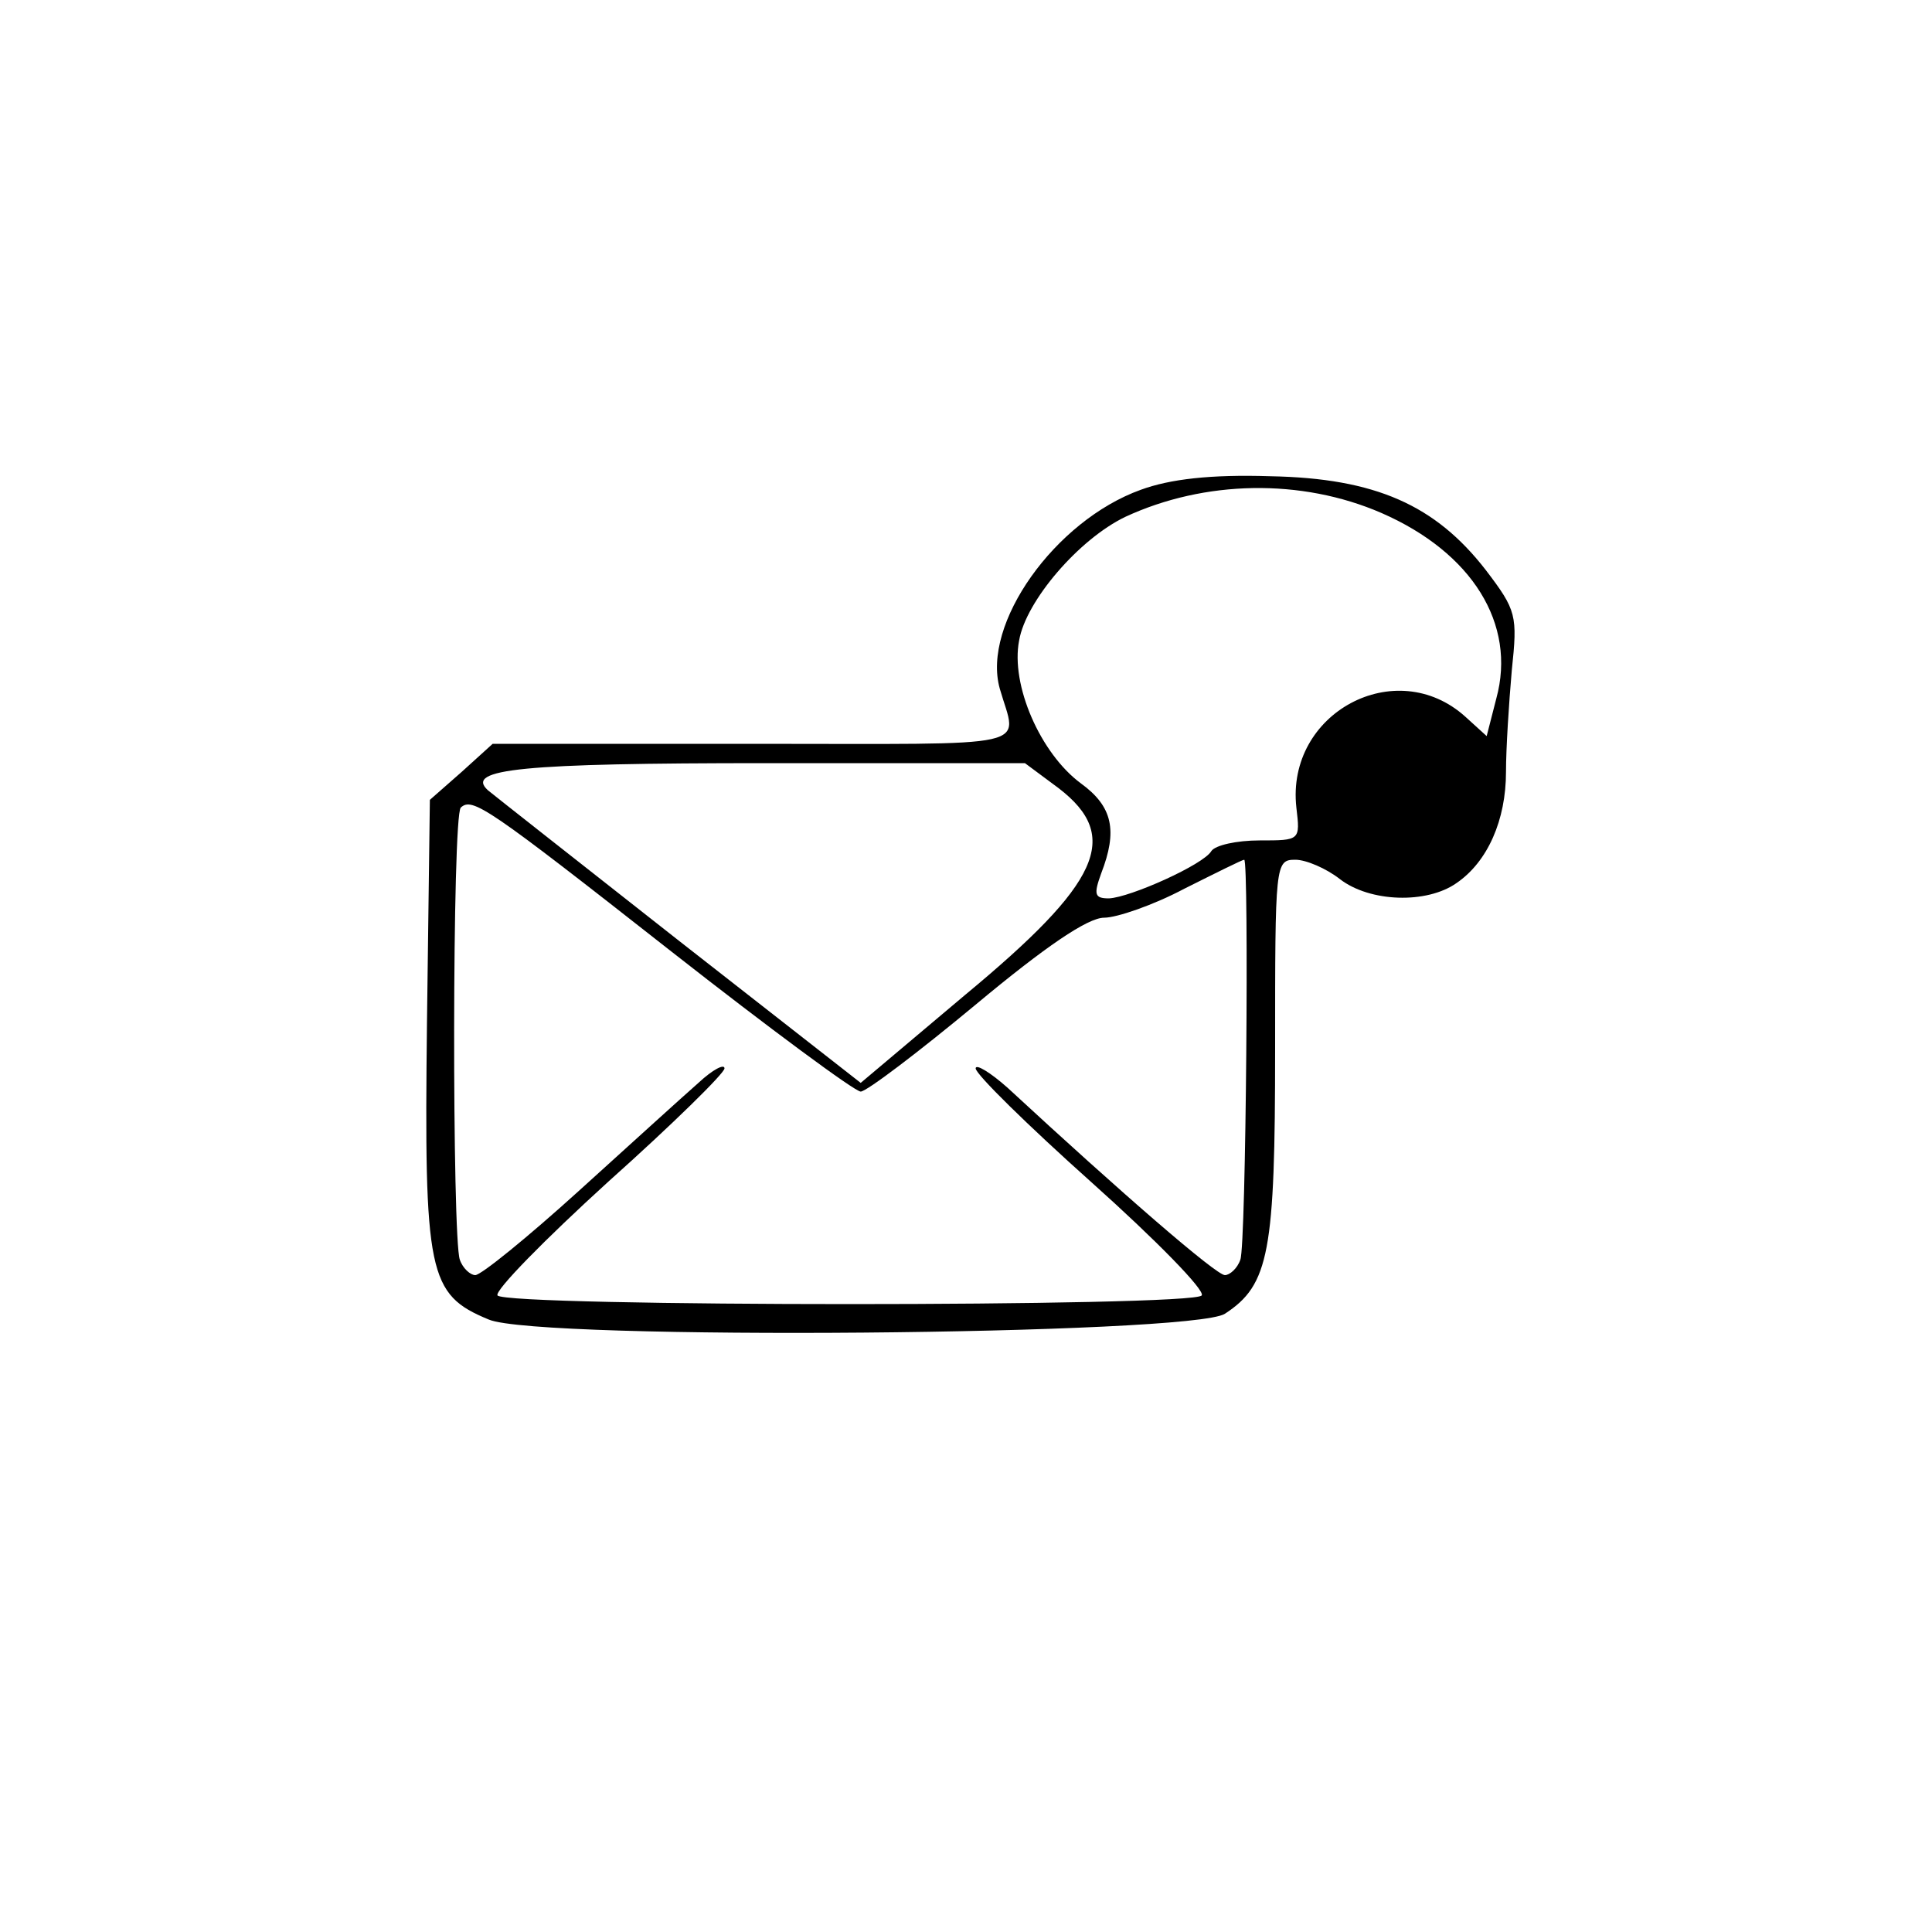 <?xml version="1.0" standalone="no"?>
<!DOCTYPE svg PUBLIC "-//W3C//DTD SVG 20010904//EN"
 "http://www.w3.org/TR/2001/REC-SVG-20010904/DTD/svg10.dtd">
<svg version="1.0" xmlns="http://www.w3.org/2000/svg"
 width="200pt" height="200pt" viewBox="0 0 200 200"
 preserveAspectRatio="xMidYMid meet">
<g transform="translate(0,200) scale(0.1,-0.1)"
fill="#000000" stroke="none">
<path d="M1181 1493 c-89 -32 -165 -139 -146 -206 18 -63 43 -57 -254 -57
l-271 0 -32 -29 -33 -29 -3 -231 c-3 -260 1 -281 64 -307 52 -22 728 -16 762
6 46 30 52 64 52 274 0 192 0 196 21 196 11 0 32 -9 46 -20 31 -24 90 -26 121
-4 32 22 51 65 51 115 0 24 3 71 6 105 6 57 5 62 -27 104 -52 67 -114 95 -223
97 -62 2 -104 -3 -134 -14z m249 -24 c94 -41 140 -115 119 -192 l-10 -39 -22
20 c-72 65 -186 4 -175 -94 4 -34 4 -34 -38 -34 -24 0 -46 -5 -50 -11 -8 -14
-84 -48 -106 -49 -15 0 -16 4 -8 26 17 44 12 69 -21 93 -42 31 -73 102 -64
148 7 41 62 105 110 128 82 38 182 40 265 4z m-334 -285 c65 -50 43 -98 -97
-214 l-108 -91 -188 147 c-103 81 -192 151 -198 156 -24 22 35 28 288 28 l268
0 35 -26z m-401 -169 c102 -80 190 -145 196 -145 6 0 60 41 119 90 72 60 116
90 133 90 13 0 51 13 83 30 32 16 60 30 62 30 5 0 2 -399 -4 -414 -3 -9 -11
-16 -16 -16 -9 0 -106 84 -225 194 -18 16 -33 25 -33 20 0 -6 54 -59 120 -118
66 -59 118 -112 114 -117 -7 -12 -721 -12 -729 0 -3 5 49 58 115 118 66 59
120 112 120 117 0 5 -12 -1 -27 -15 -16 -14 -71 -64 -124 -112 -53 -48 -101
-87 -107 -87 -5 0 -13 7 -16 16 -8 22 -8 459 1 468 12 11 27 1 218 -149z"/>
</g>
</svg>
